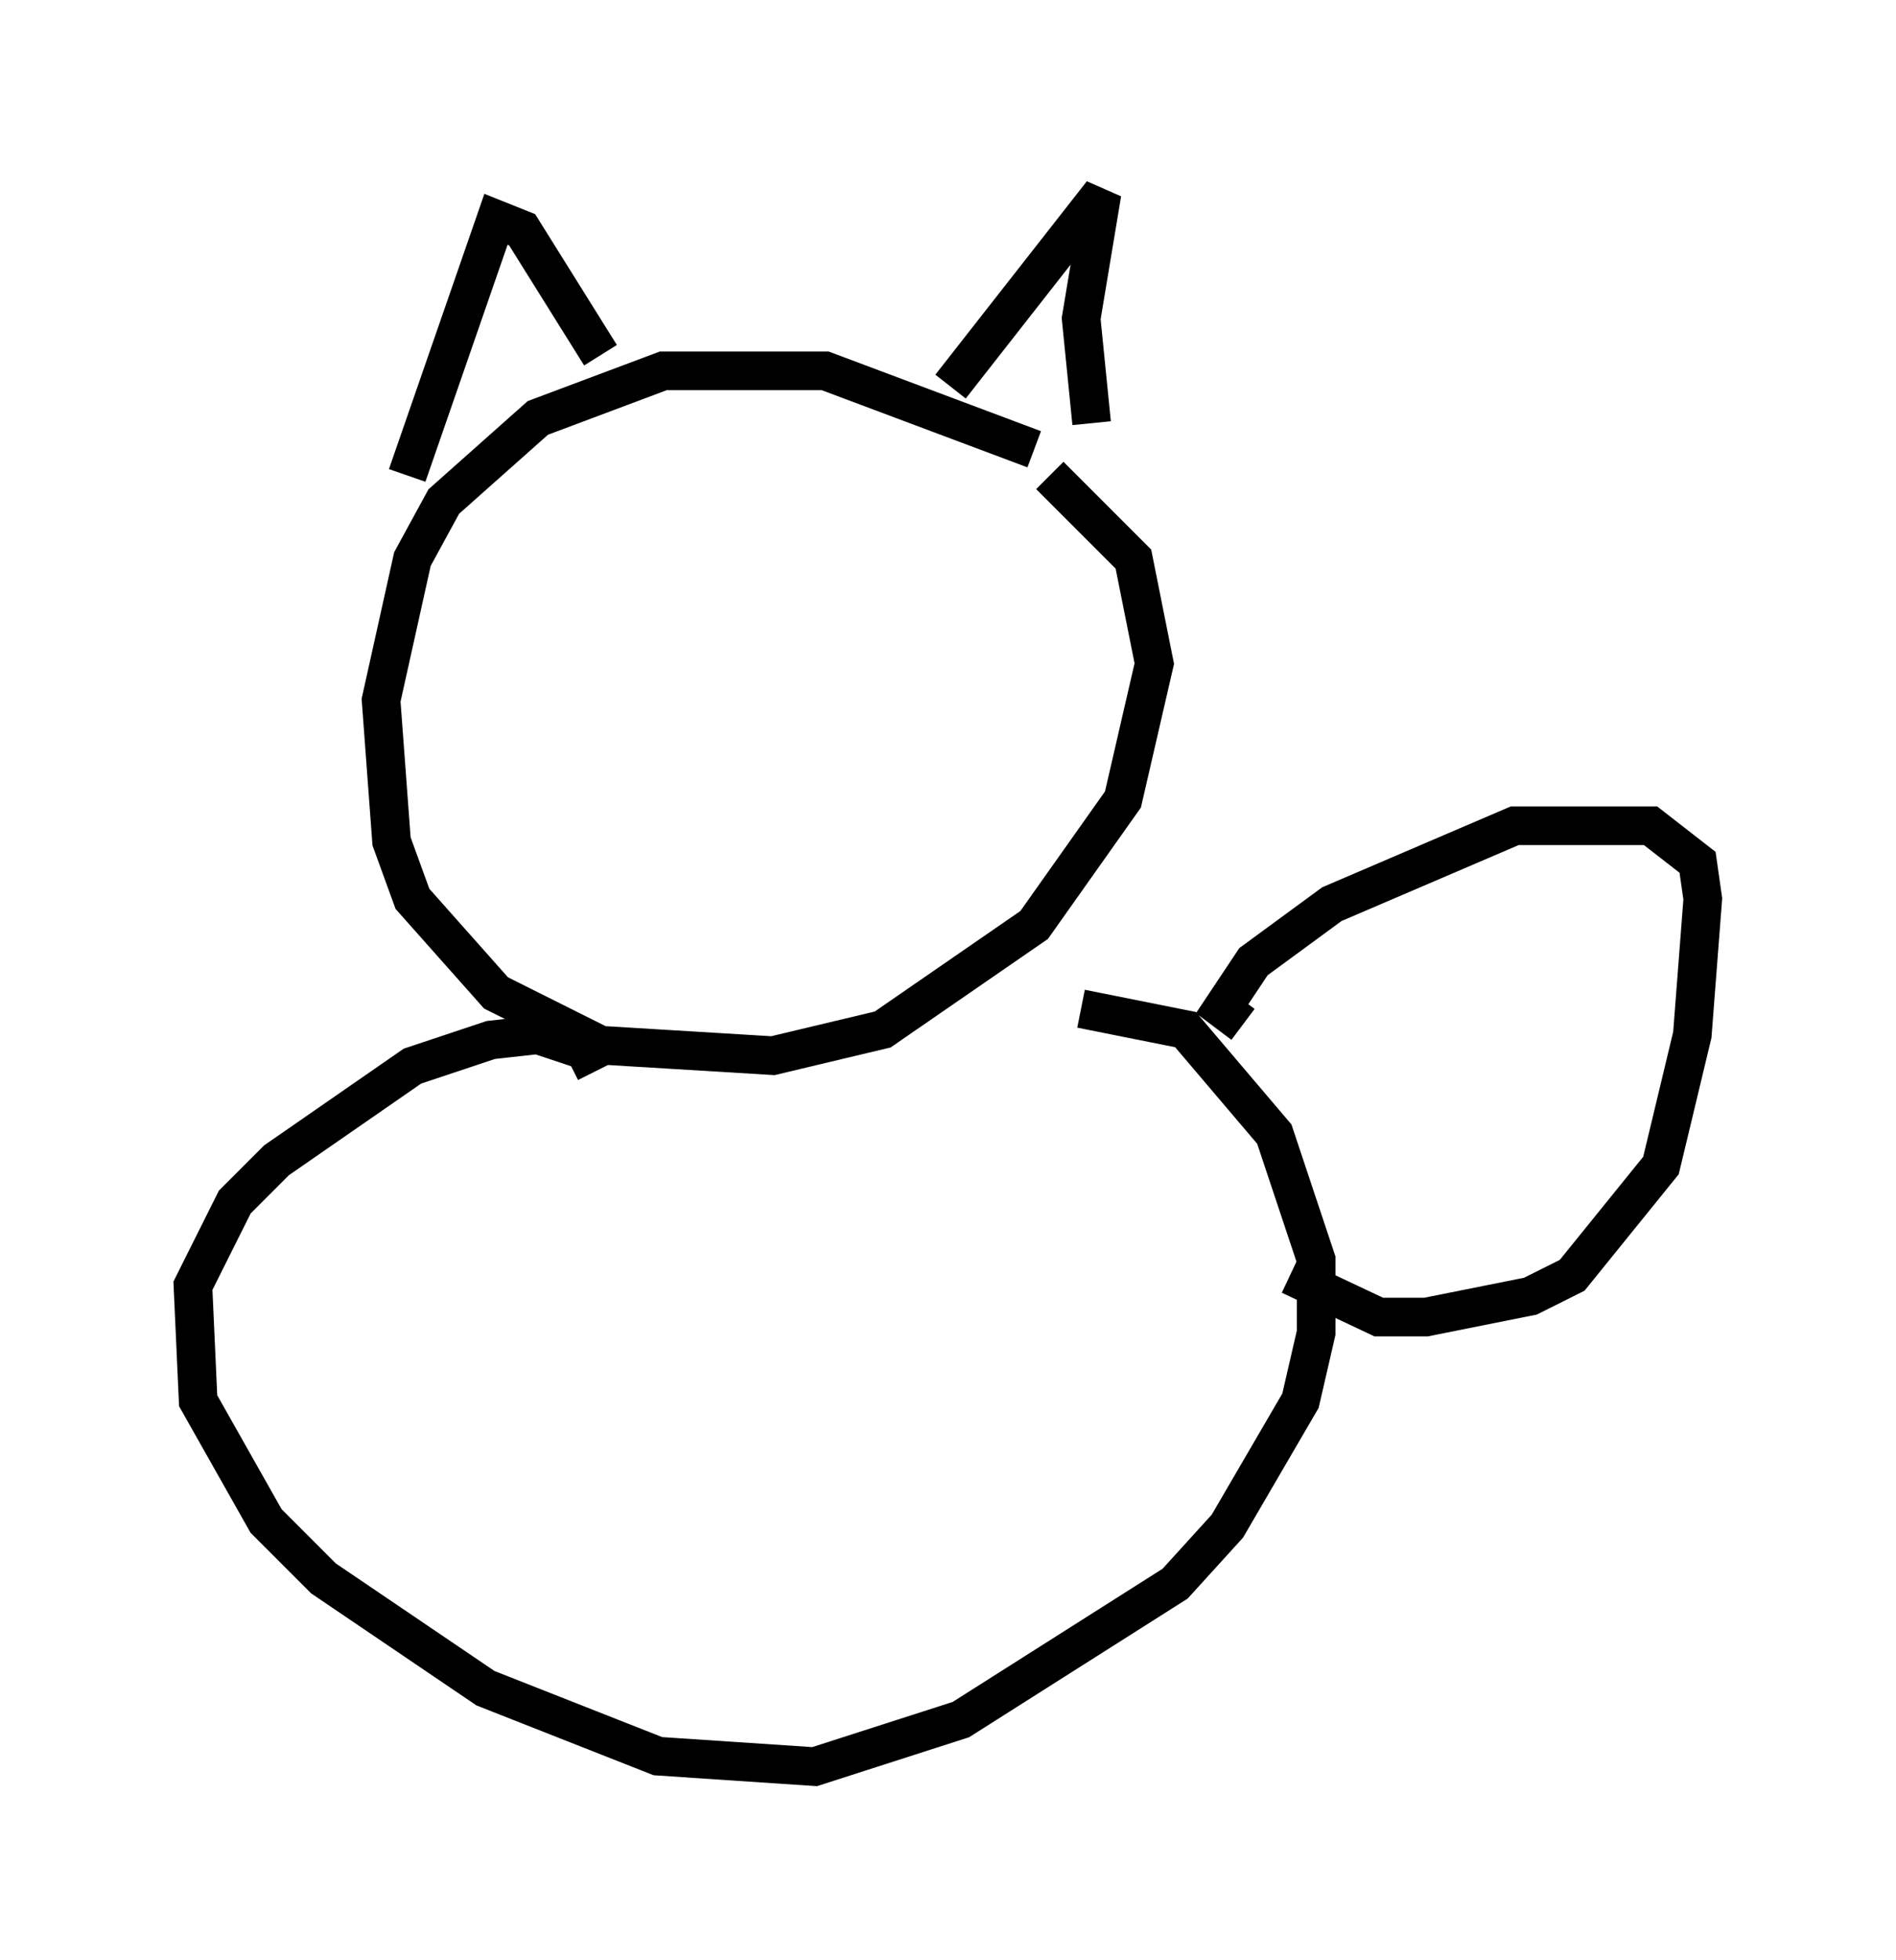 <?xml version="1.0" encoding="utf-8" ?>
<svg baseProfile="full" height="50.73" version="1.1" width="49.106" xmlns="http://www.w3.org/2000/svg" xmlns:ev="http://www.w3.org/2001/xml-events" xmlns:xlink="http://www.w3.org/1999/xlink"><defs /><rect fill="white" height="50.73" width="49.106" x="0" y="0" /><path d="M31.387, 15.284 m-4.601, -3.654 l-5.413, -2.03 -4.195, 0.0 l-3.248, 1.218 -2.436, 2.165 l-0.812, 1.488 -0.812, 3.654 l0.271, 3.654 0.541, 1.488 l2.165, 2.436 2.706, 1.353 l4.465, 0.271 2.842, -0.677 l3.924, -2.706 2.3, -3.248 l0.812, -3.518 -0.541, -2.706 l-2.165, -2.165 m-16.644, 0.0 l2.3, -6.631 0.677, 0.271 l2.03, 3.248 m9.066, 0.812 l3.924, -5.007 -0.541, 3.248 l0.271, 2.706 m-12.855, 16.779 l-0.271, -0.541 -1.218, -0.406 l-1.218, 0.135 -2.03, 0.677 l-3.518, 2.436 -1.083, 1.083 l-1.083, 2.165 0.135, 2.977 l1.759, 3.112 1.488, 1.488 l4.195, 2.842 4.465, 1.759 l4.059, 0.271 3.789, -1.218 l5.548, -3.518 1.353, -1.488 l1.894, -3.248 0.406, -1.759 l0.0, -1.894 -1.083, -3.248 l-2.3, -2.706 -2.706, -0.541 m4.195, 0.406 l-0.541, -0.406 0.812, -1.218 l2.03, -1.488 4.736, -2.03 l3.518, 0.0 1.218, 0.947 l0.135, 0.947 -0.271, 3.518 l-0.812, 3.383 -2.3, 2.842 l-1.083, 0.541 -2.706, 0.541 l-1.218, 0.0 -2.3, -1.083 " fill="none" stroke="black" stroke-width="1" /></svg>